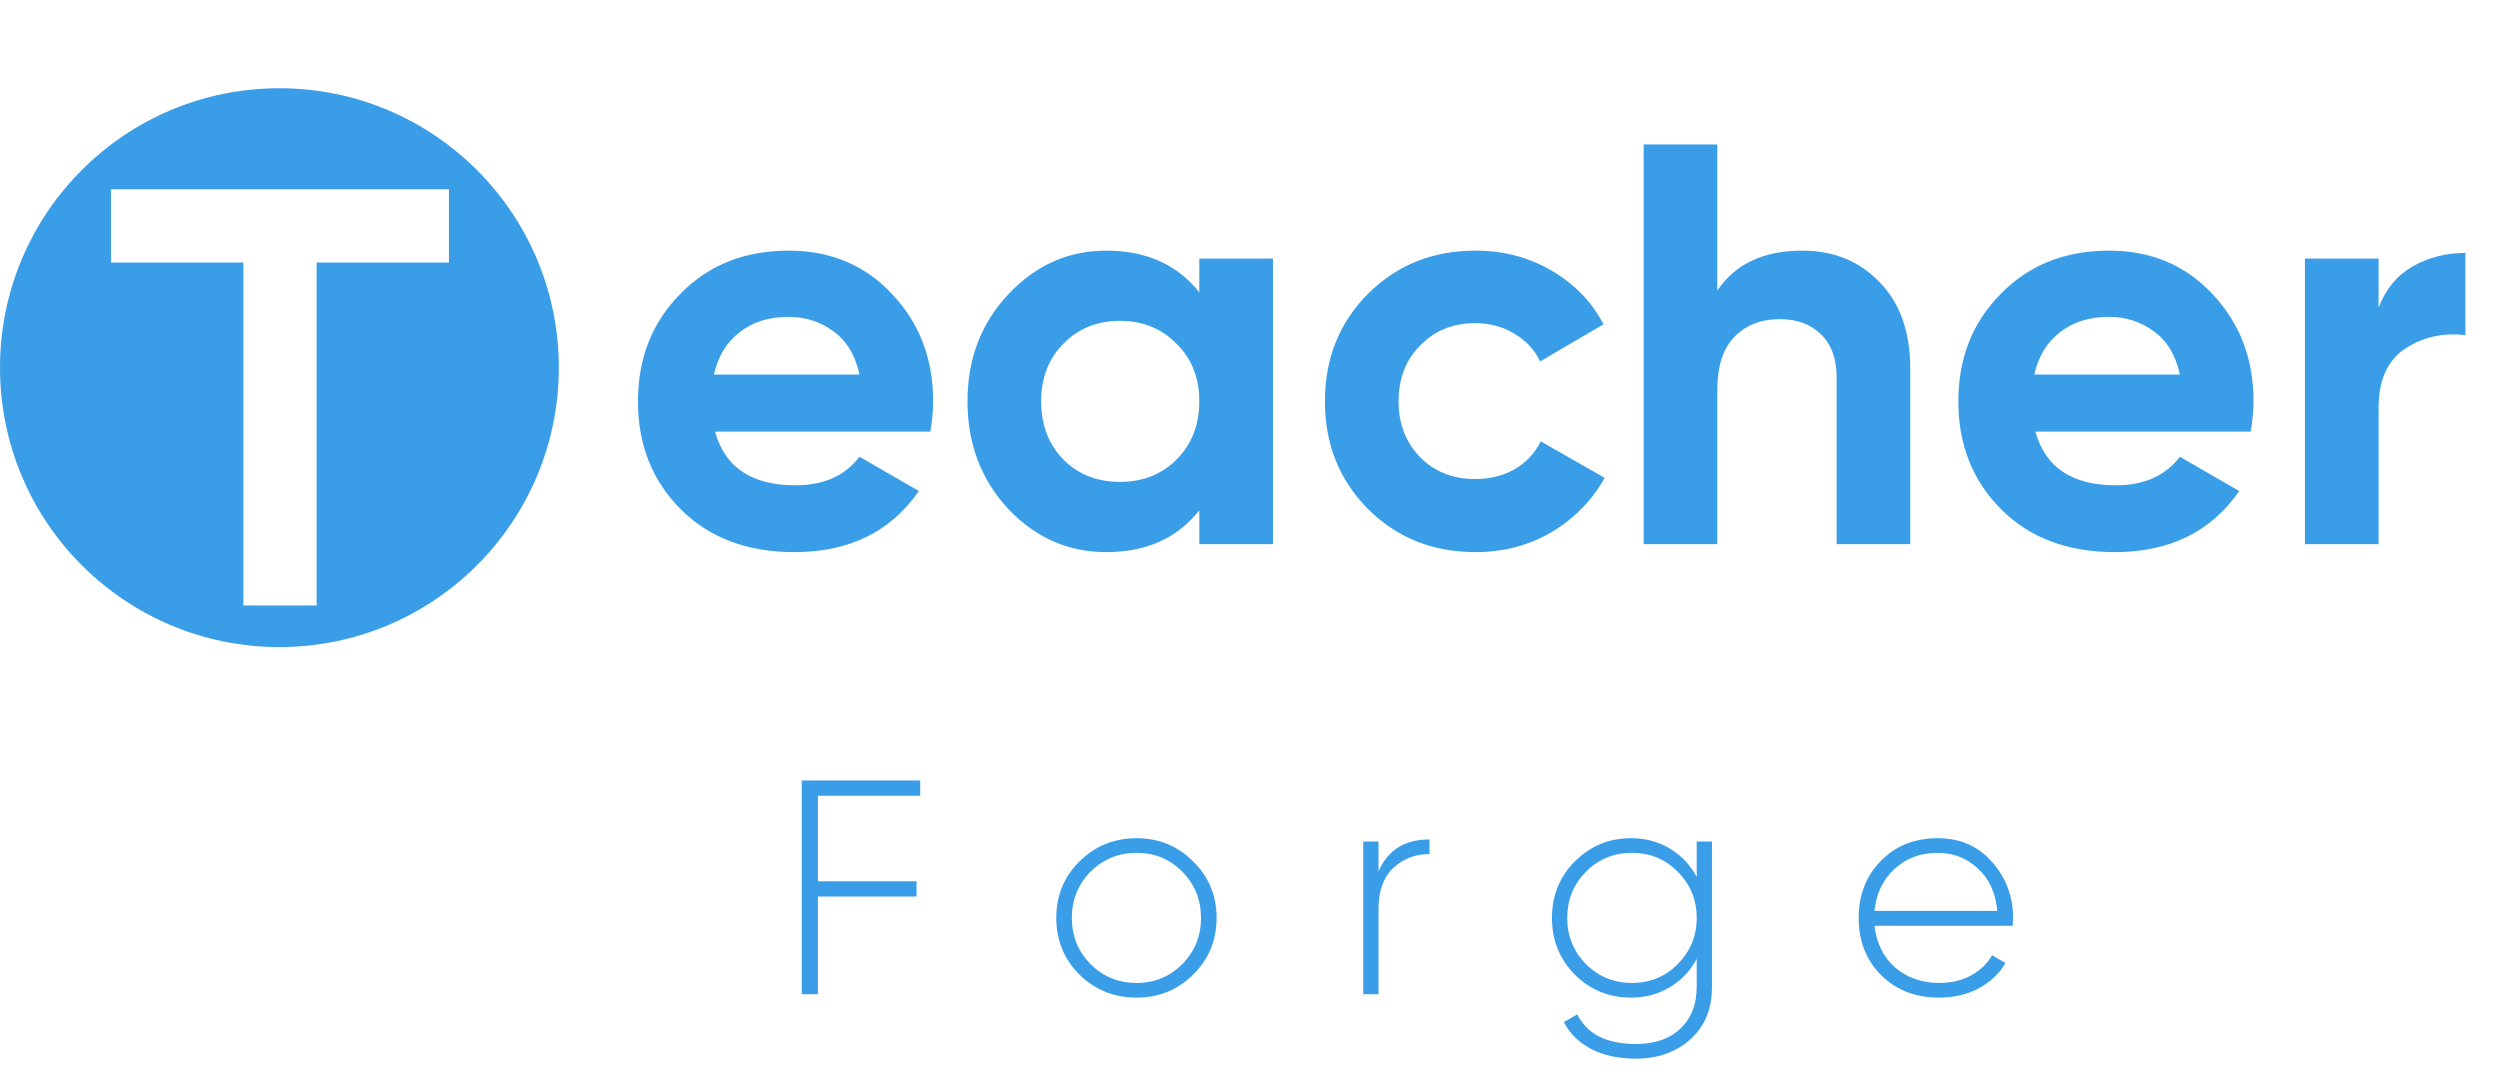 <svg width="170" height="73" viewBox="0 0 170 73" fill="none" xmlns="http://www.w3.org/2000/svg">
<path d="M48.622 29.351C49.295 31.784 51.12 33.001 54.097 33.001C56.012 33.001 57.462 32.354 58.446 31.06L62.483 33.389C60.568 36.159 57.747 37.544 54.019 37.544C50.81 37.544 48.234 36.573 46.293 34.632C44.352 32.69 43.381 30.244 43.381 27.293C43.381 24.369 44.339 21.935 46.254 19.994C48.169 18.027 50.629 17.043 53.631 17.043C56.478 17.043 58.821 18.027 60.659 19.994C62.522 21.961 63.454 24.394 63.454 27.293C63.454 27.941 63.389 28.627 63.26 29.351H48.622ZM48.545 25.469H58.446C58.161 24.148 57.565 23.165 56.66 22.518C55.779 21.871 54.77 21.547 53.631 21.547C52.285 21.547 51.172 21.897 50.292 22.595C49.412 23.268 48.83 24.226 48.545 25.469ZM81.553 17.587H86.561V37H81.553V34.709C80.052 36.599 77.942 37.544 75.224 37.544C72.636 37.544 70.41 36.56 68.546 34.593C66.708 32.6 65.789 30.167 65.789 27.293C65.789 24.42 66.708 22 68.546 20.033C70.41 18.04 72.636 17.043 75.224 17.043C77.942 17.043 80.052 17.988 81.553 19.878V17.587ZM72.312 31.254C73.322 32.263 74.603 32.768 76.156 32.768C77.709 32.768 78.99 32.263 80 31.254C81.035 30.218 81.553 28.898 81.553 27.293C81.553 25.689 81.035 24.381 80 23.372C78.99 22.337 77.709 21.819 76.156 21.819C74.603 21.819 73.322 22.337 72.312 23.372C71.303 24.381 70.798 25.689 70.798 27.293C70.798 28.898 71.303 30.218 72.312 31.254ZM100.344 37.544C97.419 37.544 94.973 36.56 93.006 34.593C91.064 32.626 90.094 30.192 90.094 27.293C90.094 24.394 91.064 21.961 93.006 19.994C94.973 18.027 97.419 17.043 100.344 17.043C102.233 17.043 103.955 17.496 105.508 18.402C107.061 19.308 108.239 20.525 109.041 22.052L104.731 24.576C104.343 23.773 103.748 23.139 102.945 22.673C102.169 22.207 101.289 21.974 100.305 21.974C98.804 21.974 97.561 22.479 96.578 23.488C95.594 24.472 95.102 25.74 95.102 27.293C95.102 28.821 95.594 30.089 96.578 31.098C97.561 32.082 98.804 32.574 100.305 32.574C101.315 32.574 102.208 32.354 102.984 31.914C103.787 31.448 104.382 30.814 104.77 30.011L109.119 32.496C108.264 34.023 107.061 35.253 105.508 36.185C103.955 37.091 102.233 37.544 100.344 37.544ZM122.561 17.043C124.684 17.043 126.431 17.755 127.803 19.179C129.201 20.602 129.9 22.57 129.9 25.08V37H124.891V25.701C124.891 24.407 124.541 23.424 123.843 22.751C123.144 22.052 122.212 21.702 121.047 21.702C119.753 21.702 118.718 22.104 117.941 22.906C117.164 23.709 116.776 24.912 116.776 26.517V37H111.768V9.822H116.776V19.761C117.993 17.949 119.921 17.043 122.561 17.043ZM138.408 29.351C139.081 31.784 140.906 33.001 143.883 33.001C145.798 33.001 147.248 32.354 148.231 31.06L152.269 33.389C150.354 36.159 147.532 37.544 143.805 37.544C140.595 37.544 138.02 36.573 136.079 34.632C134.137 32.69 133.167 30.244 133.167 27.293C133.167 24.369 134.124 21.935 136.04 19.994C137.955 18.027 140.414 17.043 143.417 17.043C146.264 17.043 148.607 18.027 150.444 19.994C152.308 21.961 153.24 24.394 153.24 27.293C153.24 27.941 153.175 28.627 153.046 29.351H138.408ZM138.331 25.469H148.231C147.947 24.148 147.351 23.165 146.445 22.518C145.565 21.871 144.556 21.547 143.417 21.547C142.071 21.547 140.958 21.897 140.078 22.595C139.198 23.268 138.615 24.226 138.331 25.469ZM161.745 20.926C162.211 19.683 162.974 18.752 164.036 18.13C165.123 17.509 166.326 17.199 167.647 17.199V22.79C166.119 22.608 164.748 22.919 163.531 23.721C162.34 24.524 161.745 25.857 161.745 27.721V37H156.736V17.587H161.745V20.926Z" fill="#399EE7"/>
<path d="M62.575 54.111H55.62V59.925H62.326V60.963H55.62V67.607H54.519V53.073H62.575V54.111ZM77.288 67.836C75.765 67.836 74.471 67.317 73.405 66.279C72.353 65.227 71.827 63.939 71.827 62.417C71.827 60.894 72.353 59.614 73.405 58.575C74.471 57.523 75.765 56.998 77.288 56.998C78.796 56.998 80.077 57.523 81.129 58.575C82.195 59.614 82.728 60.894 82.728 62.417C82.728 63.939 82.195 65.227 81.129 66.279C80.077 67.317 78.796 67.836 77.288 67.836ZM74.152 65.552C75.011 66.41 76.056 66.839 77.288 66.839C78.519 66.839 79.558 66.41 80.402 65.552C81.246 64.694 81.669 63.649 81.669 62.417C81.669 61.185 81.246 60.14 80.402 59.281C79.558 58.423 78.519 57.994 77.288 57.994C76.056 57.994 75.011 58.423 74.152 59.281C73.308 60.14 72.886 61.185 72.886 62.417C72.886 63.649 73.308 64.694 74.152 65.552ZM93.739 59.261C94.362 57.807 95.517 57.081 97.206 57.081V58.077C96.223 58.077 95.4 58.396 94.735 59.032C94.071 59.655 93.739 60.59 93.739 61.835V67.607H92.701V57.226H93.739V59.261ZM115.376 57.226H116.414V67.109C116.414 68.618 115.922 69.808 114.94 70.68C113.957 71.552 112.725 71.988 111.244 71.988C110.053 71.988 109.036 71.767 108.192 71.324C107.347 70.881 106.731 70.272 106.344 69.497L107.257 68.978C107.922 70.32 109.25 70.992 111.244 70.992C112.531 70.992 113.542 70.639 114.275 69.933C115.009 69.241 115.376 68.299 115.376 67.109V65.199C114.946 66.016 114.337 66.659 113.548 67.13C112.773 67.6 111.894 67.836 110.912 67.836C109.417 67.836 108.143 67.317 107.091 66.279C106.053 65.227 105.534 63.939 105.534 62.417C105.534 60.894 106.053 59.614 107.091 58.575C108.143 57.523 109.417 56.998 110.912 56.998C111.894 56.998 112.773 57.233 113.548 57.703C114.337 58.174 114.946 58.818 115.376 59.634V57.226ZM107.839 65.552C108.697 66.41 109.742 66.839 110.974 66.839C112.206 66.839 113.244 66.41 114.088 65.552C114.946 64.694 115.376 63.649 115.376 62.417C115.376 61.185 114.946 60.14 114.088 59.281C113.244 58.423 112.206 57.994 110.974 57.994C109.742 57.994 108.697 58.423 107.839 59.281C106.994 60.14 106.572 61.185 106.572 62.417C106.572 63.649 106.994 64.694 107.839 65.552ZM131.767 56.998C133.289 56.998 134.521 57.537 135.463 58.617C136.418 59.697 136.895 60.977 136.895 62.458C136.895 62.514 136.888 62.597 136.874 62.707C136.874 62.818 136.874 62.901 136.874 62.956H127.469C127.593 64.119 128.057 65.061 128.86 65.78C129.677 66.486 130.68 66.839 131.871 66.839C132.701 66.839 133.428 66.666 134.051 66.32C134.674 65.974 135.144 65.517 135.463 64.95L136.376 65.49C135.947 66.209 135.338 66.784 134.549 67.213C133.76 67.628 132.86 67.836 131.85 67.836C130.258 67.836 128.95 67.331 127.926 66.32C126.901 65.296 126.389 63.995 126.389 62.417C126.389 60.866 126.887 59.579 127.884 58.555C128.894 57.517 130.189 56.998 131.767 56.998ZM131.767 57.994C130.59 57.994 129.607 58.361 128.818 59.095C128.029 59.828 127.579 60.776 127.469 61.939H135.816C135.705 60.707 135.262 59.745 134.487 59.053C133.725 58.347 132.819 57.994 131.767 57.994Z" fill="#399EE7"/>
<g clip-path="url(#clip0_1603_73)">
<path d="M19 6C8.5 6 0 14.5 0 25C0 35.5 8.5 44 19 44C29.5 44 38 35.49 38 25C38 14.51 29.49 6 19 6ZM30.53 17.85H21.53V41.17H16.55V17.85H7.55V12.87H30.53V17.85Z" fill="#399EE7"/>
</g>
<defs>
<clipPath id="clip0_1603_73">
<rect width="38" height="38" fill="white" transform="translate(0 6)"/>
</clipPath>
</defs>
</svg>
